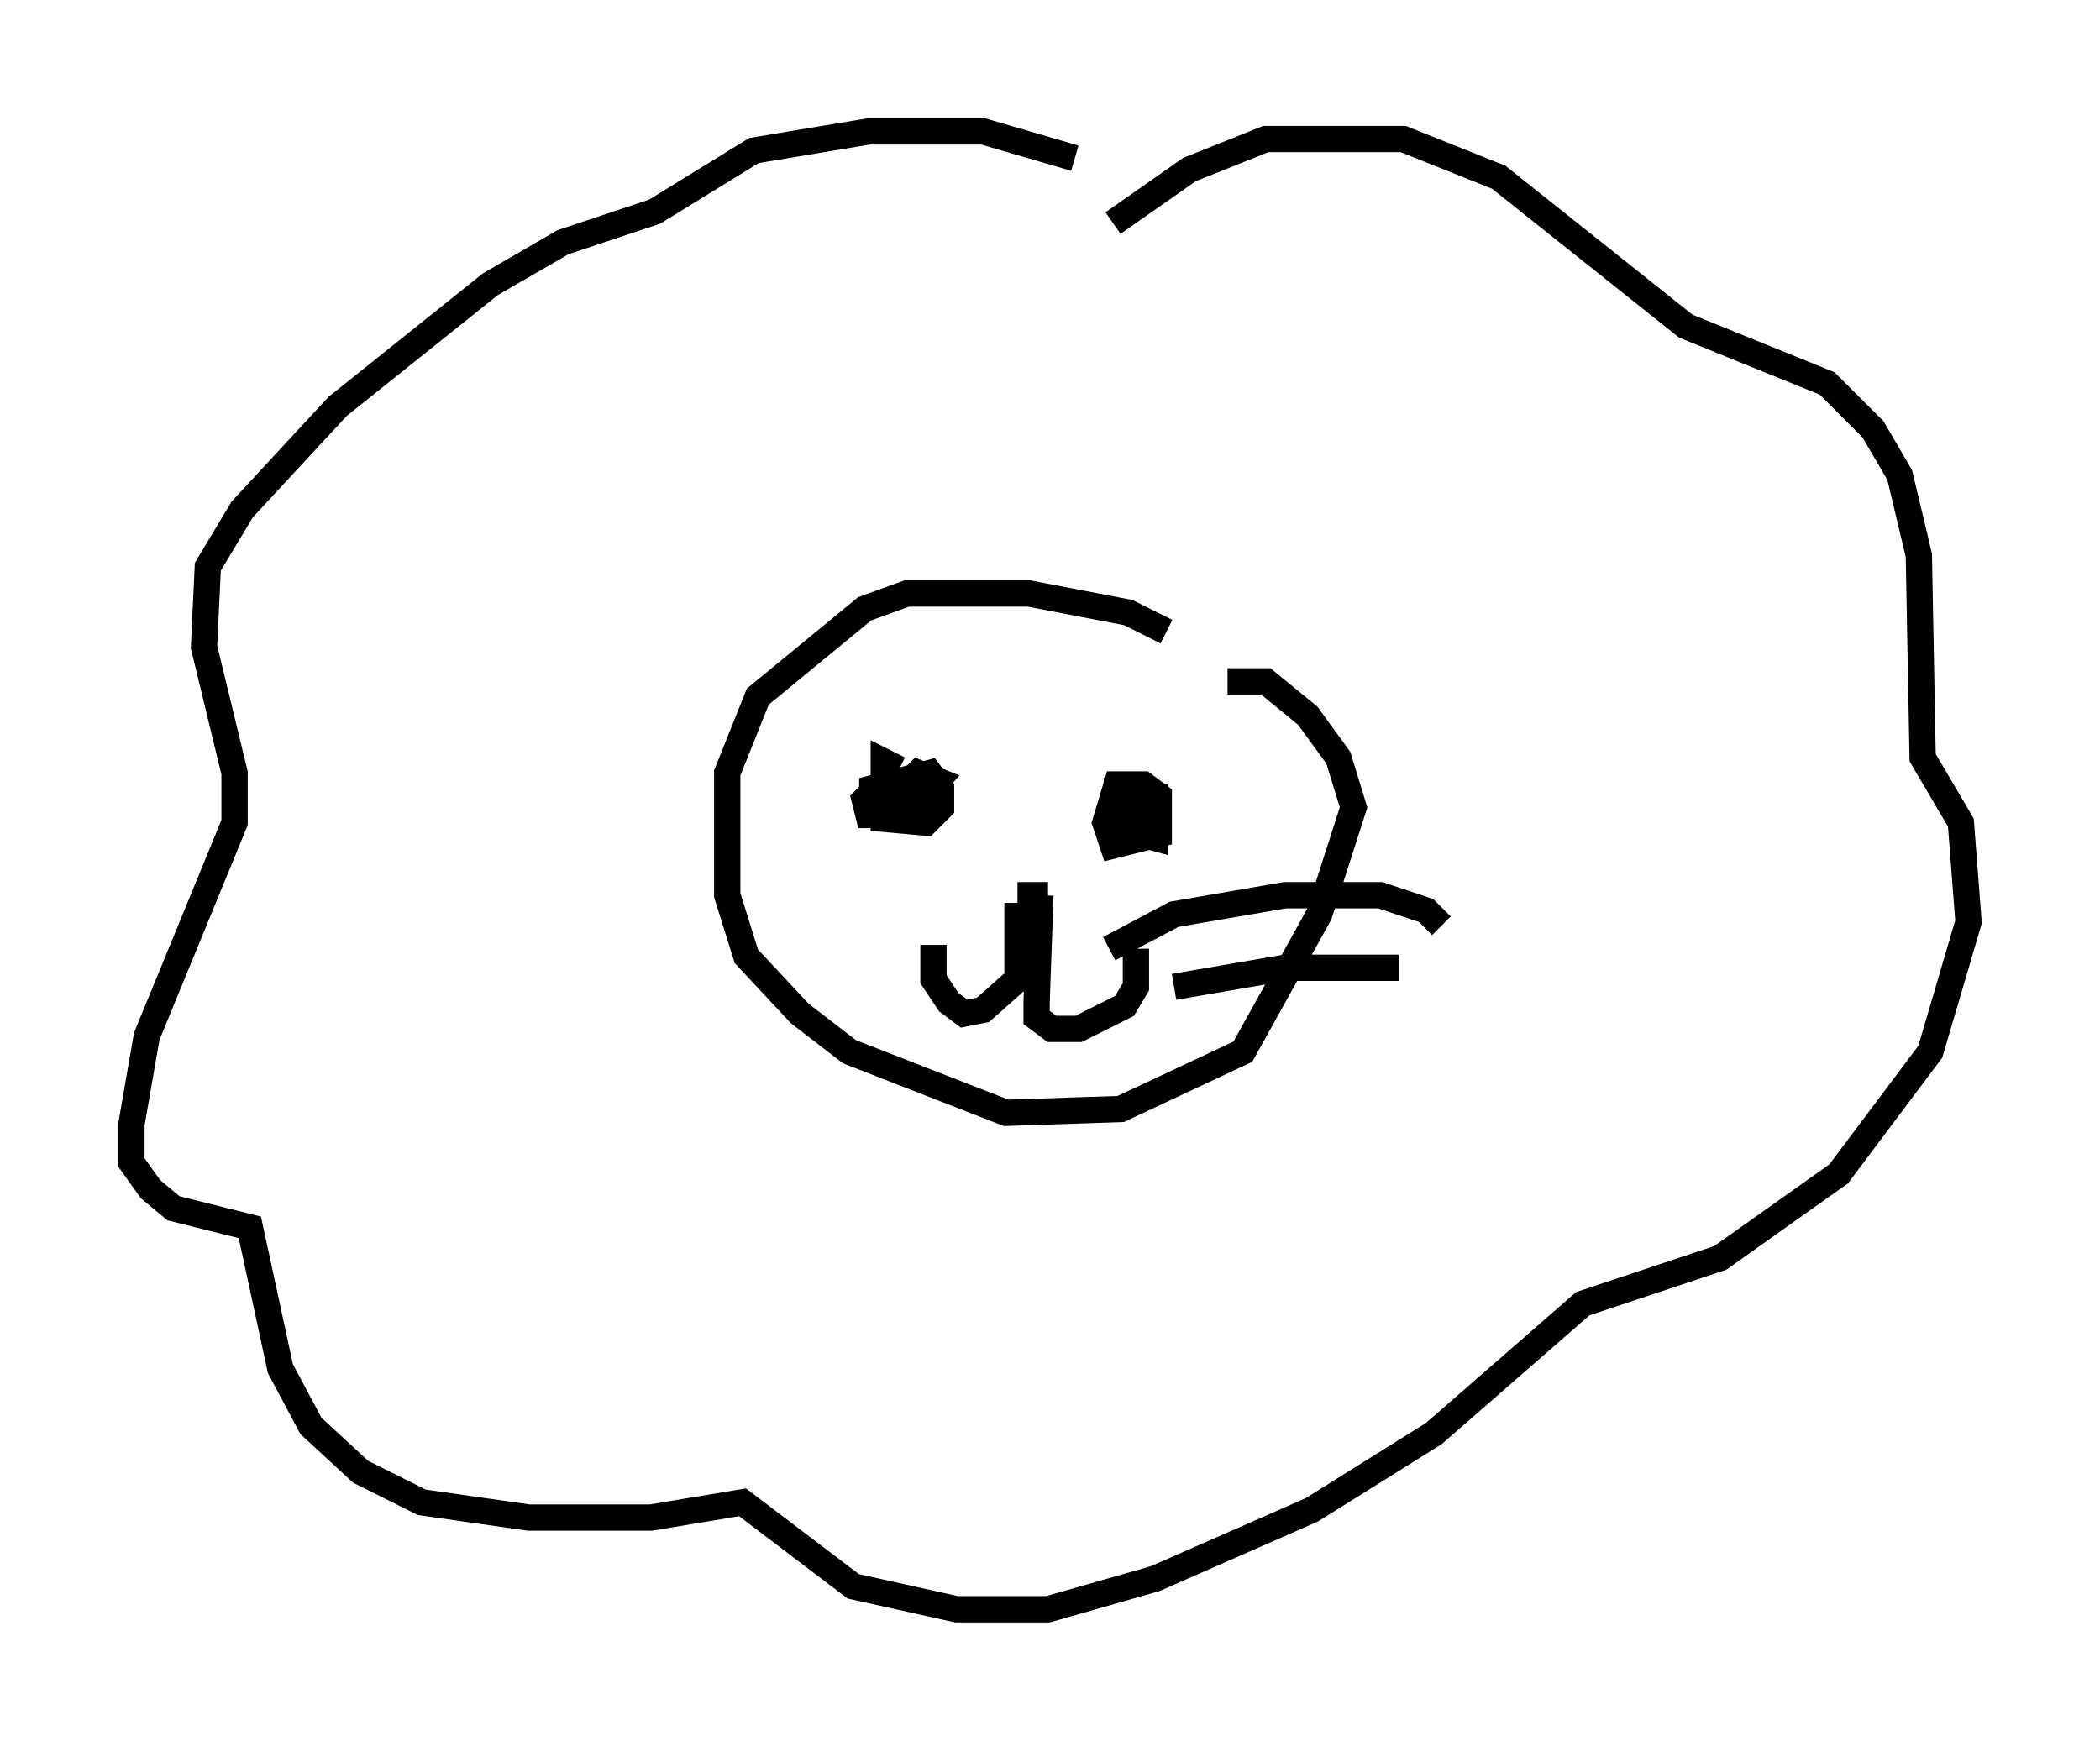 <?xml version="1.0" encoding="utf-8" ?>
<svg baseProfile="full" height="66.212" version="1.1" width="79.866" xmlns="http://www.w3.org/2000/svg" xmlns:ev="http://www.w3.org/2001/xml-events" xmlns:xlink="http://www.w3.org/1999/xlink"><defs /><rect fill="white" height="66.212" width="79.866" x="0" y="0" /><path d="M42.33, 7.615 m-1.453, -1.598 l-3.486, -1.017 -4.358, 0.0 l-4.358, 0.726 -3.777, 2.324 l-3.486, 1.162 -2.76, 1.598 l-5.81, 4.648 -3.631, 3.922 l-1.307, 2.179 -0.145, 3.05 l1.162, 4.793 0.0, 1.888 l-3.341, 8.134 -0.581, 3.341 l0.0, 1.453 0.726, 1.017 l0.872, 0.726 2.905, 0.726 l1.162, 5.374 1.162, 2.179 l1.888, 1.743 2.324, 1.162 l4.067, 0.581 4.648, 0.0 l3.486, -0.581 4.212, 3.196 l3.922, 0.872 3.486, 0.0 l4.067, -1.162 5.955, -2.615 l4.648, -2.905 5.665, -4.939 l5.229, -1.743 4.503, -3.196 l3.486, -4.648 1.453, -4.939 l-0.291, -3.777 -1.453, -2.469 l-0.145, -7.698 -0.726, -3.05 l-1.017, -1.743 -1.743, -1.743 l-5.374, -2.179 -7.117, -5.665 l-3.631, -1.453 -5.229, 0.0 l-2.905, 1.162 -2.905, 2.034 m2.034, 15.542 l-1.453, -0.726 -3.777, -0.726 l-4.648, 0.0 -1.598, 0.581 l-4.067, 3.341 -1.162, 2.905 l0.0, 4.648 0.726, 2.324 l2.034, 2.179 1.888, 1.453 l5.955, 2.324 4.358, -0.145 l4.648, -2.179 2.905, -5.229 l1.307, -4.067 -0.581, -1.888 l-1.162, -1.598 -1.598, -1.307 l-1.453, 0.0 m-3.486, 5.52 l-0.581, 0.436 m-8.57, -1.888 l0.436, 0.291 m8.57, -0.436 l-0.581, 0.0 -0.436, 1.453 l0.291, 0.872 1.743, -0.436 l0.0, -1.453 -0.581, -0.436 l-0.581, 0.0 -0.581, 1.598 l1.598, 0.436 0.0, -1.598 l-1.453, -0.145 0.0, 0.581 l0.581, 0.291 0.581, -0.291 l-0.436, -0.581 -0.872, 0.0 m-8.134, -0.872 l-0.581, -0.291 0.0, 2.179 l1.598, 0.145 0.581, -0.581 l0.0, -0.726 -0.436, -0.581 l-2.179, 0.581 0.0, 0.726 l1.453, 0.436 0.291, -0.726 l-0.726, -0.581 -0.726, 0.0 l-0.581, 0.581 0.145, 0.581 l1.453, 0.0 1.162, -1.307 l-0.726, -0.291 -0.872, 0.872 m5.81, 3.777 l-1.162, 0.0 m0.0, 0.291 l0.0, 2.905 -1.307, 1.162 l-0.726, 0.145 -0.581, -0.436 l-0.581, -0.872 0.0, -1.307 m4.067, -1.888 l-0.145, 4.067 0.0, 0.581 l0.581, 0.436 1.017, 0.0 l1.743, -0.872 0.436, -0.726 l0.0, -1.453 m-1.017, 0.0 l2.469, -1.307 4.212, -0.726 l3.631, 0.0 1.743, 0.581 l0.581, 0.581 m-10.168, 2.324 l4.212, -0.726 4.358, 0.0 " fill="none" stroke="black" stroke-width="1" /></svg>